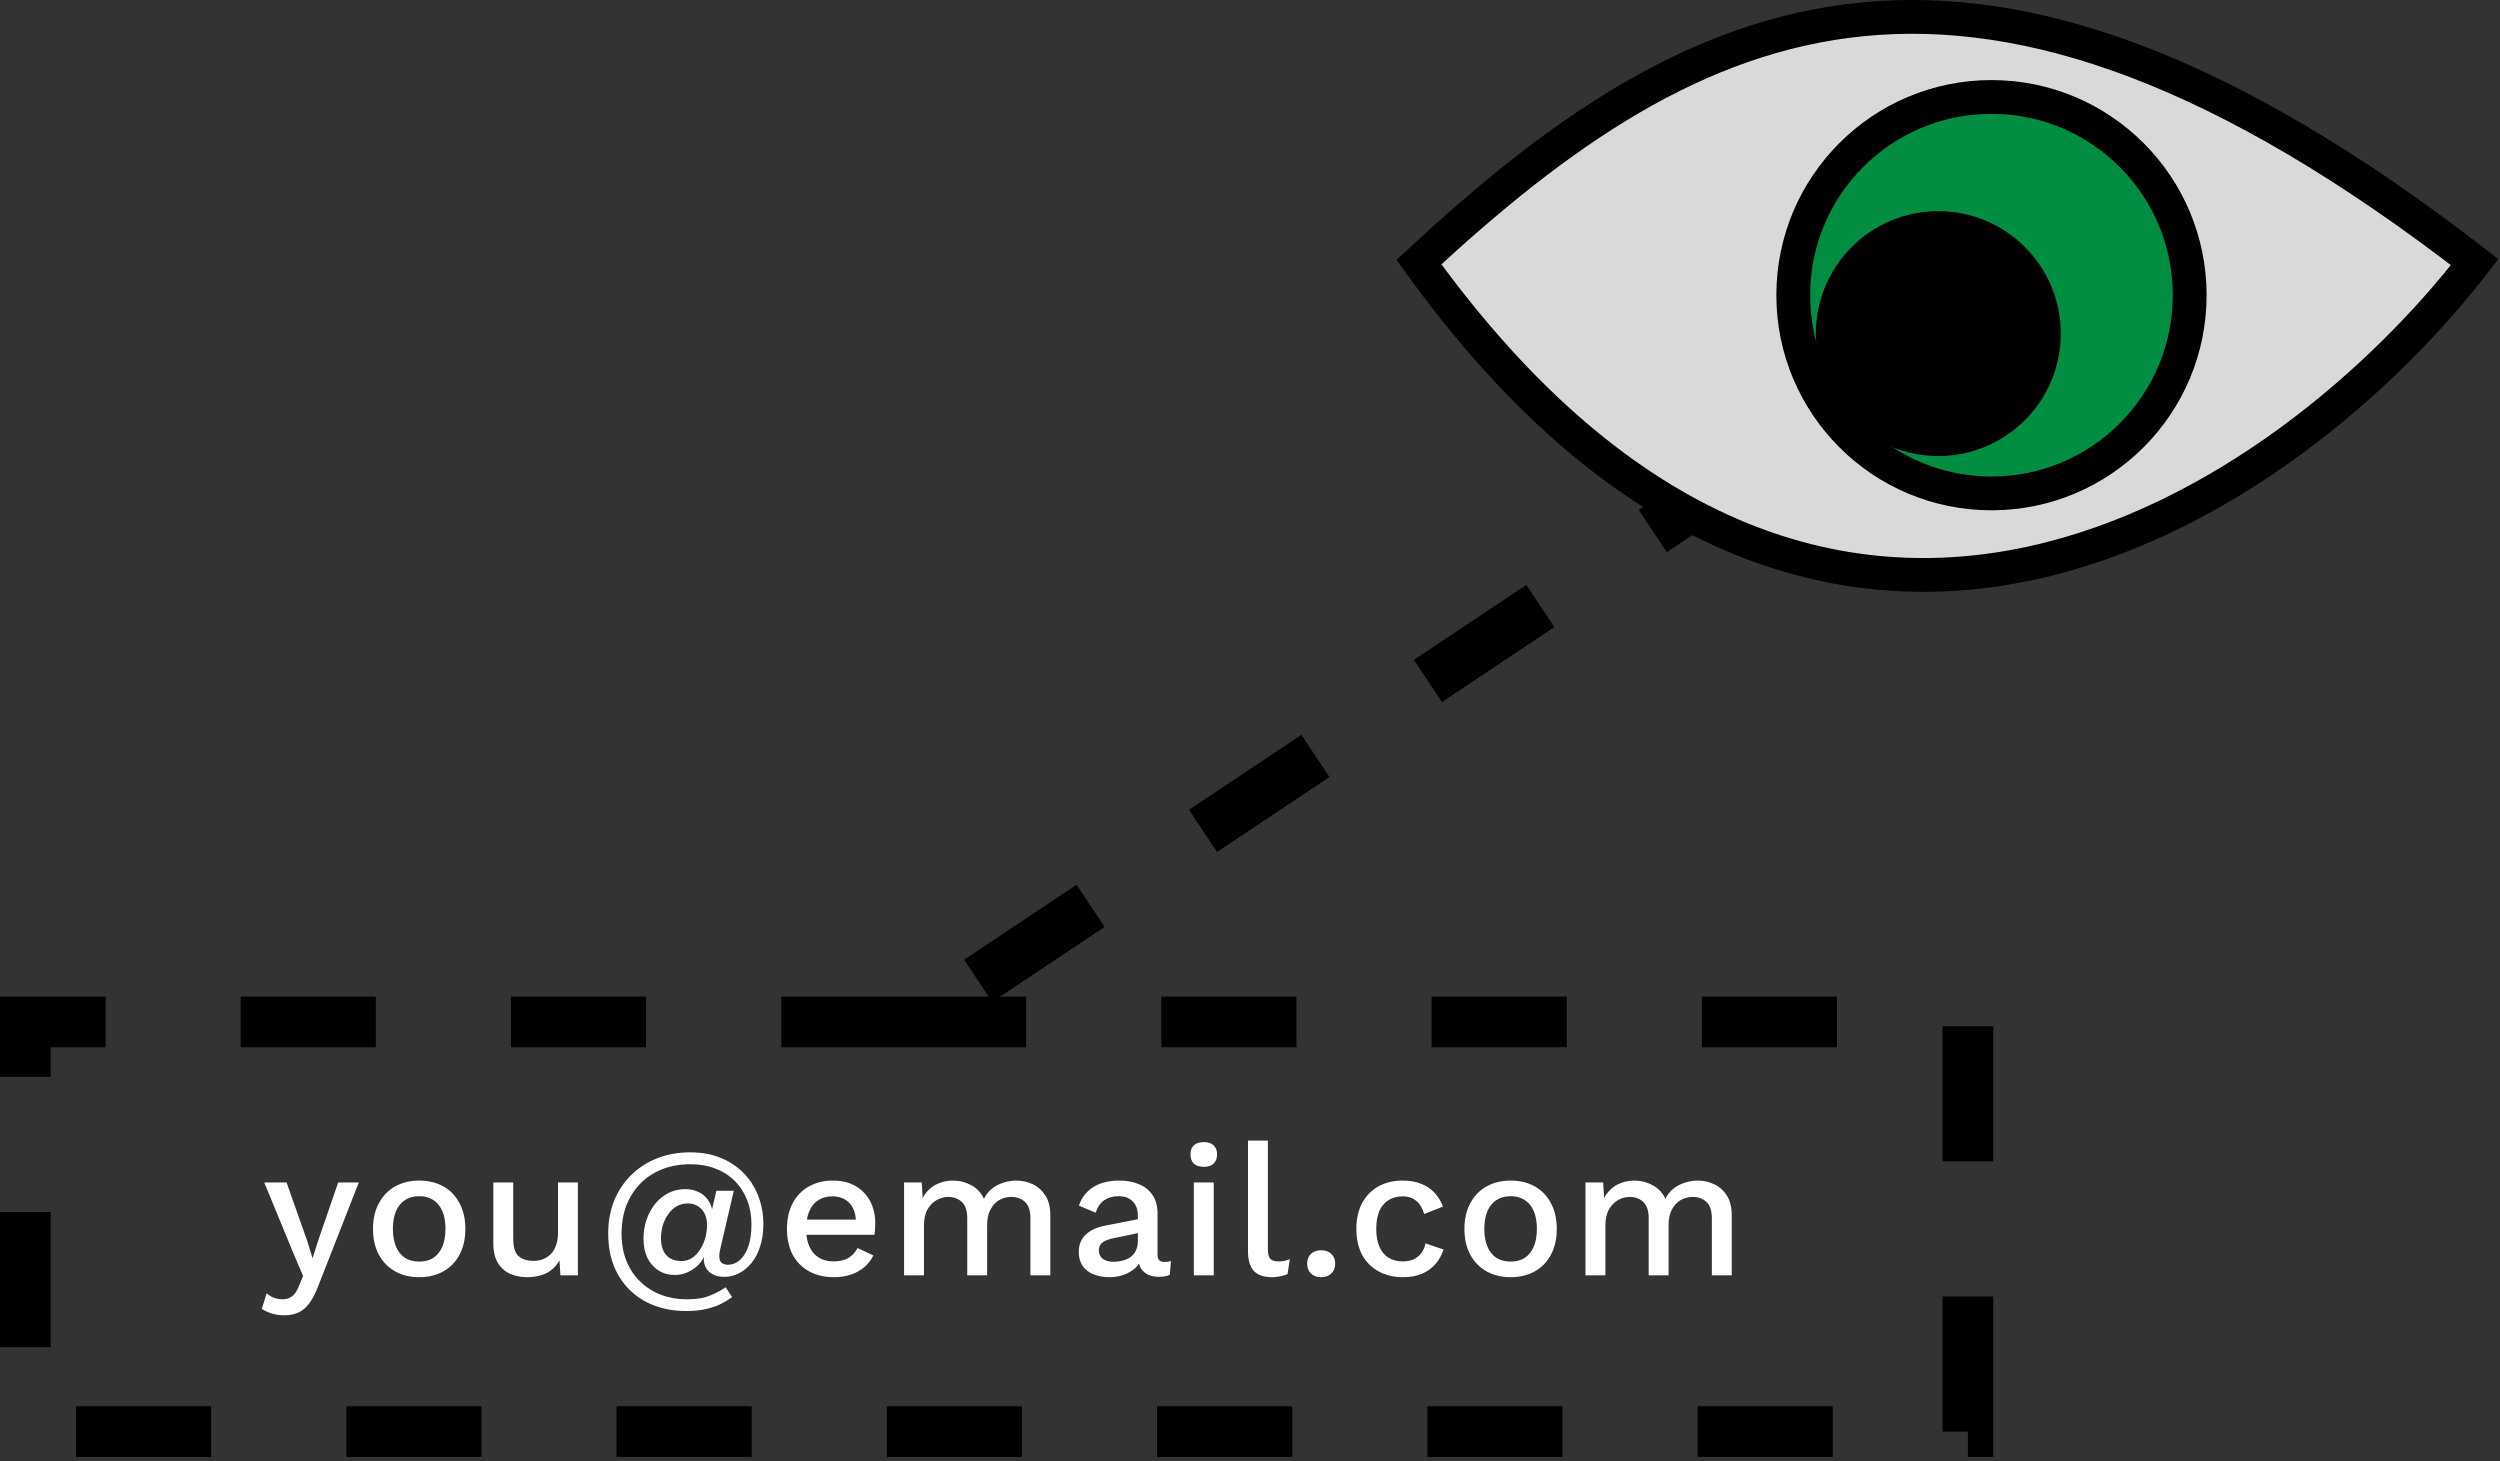 <svg width="296" height="173" viewBox="0 0 296 173" fill="none" xmlns="http://www.w3.org/2000/svg">
<rect x="0" y="0" width="296" height="173" fill="#333333" stroke="none"/>
<path d="M209 54L108.5 121M108.5 121H3V169.5H233V121H108.5Z" stroke="black" stroke-width="6" stroke-dasharray="16 16"/>
<path d="M168 31.031C200.915 0.467 233.439 -15.051 293 31.031C271.448 58.983 216.276 98.116 168 31.031Z" fill="#D9D9D9" stroke="black" stroke-width="4"/>
<circle cx="235.791" cy="34.95" r="23.47" fill="#018E42" stroke="black" stroke-width="4"/>
<path d="M243.997 39.498C243.997 47.506 237.506 53.997 229.498 53.997C221.491 53.997 215 47.506 215 39.498C215 31.491 221.491 25 229.498 25C237.506 25 243.997 31.491 243.997 39.498Z" fill="black"/>
<path d="M42.484 140L37.666 152.298C37.343 153.149 36.991 153.823 36.61 154.322C36.243 154.821 35.818 155.18 35.334 155.4C34.85 155.62 34.285 155.73 33.64 155.73C33.112 155.73 32.621 155.657 32.166 155.51C31.726 155.378 31.337 155.195 31 154.96L31.572 153.134C31.851 153.369 32.144 153.545 32.452 153.662C32.775 153.779 33.119 153.838 33.486 153.838C33.882 153.838 34.234 153.728 34.542 153.508C34.865 153.303 35.151 152.885 35.4 152.254L35.884 151.066L34.718 148.338L31.286 140H33.926L36.368 146.908L37.006 148.976L37.732 146.71L40.042 140H42.484ZM49.642 139.78C50.712 139.78 51.658 140.007 52.48 140.462C53.301 140.917 53.939 141.577 54.394 142.442C54.863 143.293 55.098 144.312 55.098 145.5C55.098 146.688 54.863 147.715 54.394 148.58C53.939 149.431 53.301 150.083 52.48 150.538C51.658 150.993 50.712 151.22 49.642 151.22C48.571 151.22 47.625 150.993 46.804 150.538C45.982 150.083 45.337 149.431 44.868 148.58C44.398 147.715 44.164 146.688 44.164 145.5C44.164 144.312 44.398 143.293 44.868 142.442C45.337 141.577 45.982 140.917 46.804 140.462C47.625 140.007 48.571 139.78 49.642 139.78ZM49.642 141.628C48.982 141.628 48.417 141.782 47.948 142.09C47.493 142.383 47.141 142.816 46.892 143.388C46.642 143.96 46.518 144.664 46.518 145.5C46.518 146.321 46.642 147.025 46.892 147.612C47.141 148.184 47.493 148.624 47.948 148.932C48.417 149.225 48.982 149.372 49.642 149.372C50.302 149.372 50.859 149.225 51.314 148.932C51.768 148.624 52.12 148.184 52.37 147.612C52.619 147.025 52.744 146.321 52.744 145.5C52.744 144.664 52.619 143.96 52.37 143.388C52.12 142.816 51.768 142.383 51.314 142.09C50.859 141.782 50.302 141.628 49.642 141.628ZM62.415 151.22C61.696 151.22 61.029 151.088 60.413 150.824C59.812 150.56 59.328 150.135 58.961 149.548C58.594 148.961 58.411 148.199 58.411 147.26V140H60.765V146.666C60.765 147.663 60.978 148.353 61.403 148.734C61.828 149.101 62.422 149.284 63.185 149.284C63.552 149.284 63.904 149.225 64.241 149.108C64.593 148.976 64.908 148.778 65.187 148.514C65.466 148.235 65.678 147.883 65.825 147.458C65.986 147.033 66.067 146.534 66.067 145.962V140H68.421V151H66.353L66.243 149.218C65.862 149.907 65.348 150.413 64.703 150.736C64.058 151.059 63.295 151.22 62.415 151.22ZM81.251 155.224C79.872 155.224 78.618 155.011 77.489 154.586C76.359 154.161 75.384 153.545 74.563 152.738C73.756 151.946 73.125 150.985 72.671 149.856C72.231 148.727 72.011 147.458 72.011 146.05C72.011 144.627 72.245 143.329 72.715 142.156C73.199 140.983 73.873 139.971 74.739 139.12C75.619 138.255 76.645 137.595 77.819 137.14C79.007 136.671 80.305 136.436 81.713 136.436C83.062 136.436 84.272 136.656 85.343 137.096C86.413 137.536 87.323 138.145 88.071 138.922C88.833 139.699 89.405 140.601 89.787 141.628C90.183 142.655 90.381 143.755 90.381 144.928C90.381 145.94 90.249 146.835 89.985 147.612C89.735 148.389 89.391 149.042 88.951 149.57C88.511 150.098 88.012 150.501 87.455 150.78C86.912 151.044 86.362 151.176 85.805 151.176C84.954 151.176 84.316 150.956 83.891 150.516C83.465 150.076 83.282 149.511 83.341 148.822C83.018 149.482 82.534 150.003 81.889 150.384C81.258 150.765 80.591 150.956 79.887 150.956C79.168 150.956 78.53 150.78 77.973 150.428C77.415 150.076 76.975 149.577 76.653 148.932C76.345 148.287 76.191 147.531 76.191 146.666C76.191 145.874 76.308 145.126 76.543 144.422C76.792 143.703 77.137 143.073 77.577 142.53C78.017 141.987 78.537 141.562 79.139 141.254C79.755 140.946 80.422 140.792 81.141 140.792C81.669 140.792 82.145 140.887 82.571 141.078C83.011 141.254 83.377 141.518 83.671 141.87C83.979 142.222 84.191 142.655 84.309 143.168L84.815 140.99H86.883L85.277 147.898C85.247 148.059 85.218 148.206 85.189 148.338C85.174 148.47 85.167 148.602 85.167 148.734C85.167 149.13 85.269 149.401 85.475 149.548C85.68 149.68 85.922 149.746 86.201 149.746C86.685 149.746 87.132 149.577 87.543 149.24C87.968 148.888 88.313 148.36 88.577 147.656C88.841 146.937 88.973 146.043 88.973 144.972C88.973 143.931 88.804 142.977 88.467 142.112C88.129 141.232 87.645 140.477 87.015 139.846C86.384 139.201 85.621 138.709 84.727 138.372C83.847 138.02 82.857 137.844 81.757 137.844C80.554 137.844 79.454 138.035 78.457 138.416C77.474 138.797 76.616 139.347 75.883 140.066C75.164 140.785 74.599 141.65 74.189 142.662C73.793 143.674 73.595 144.803 73.595 146.05C73.595 147.282 73.793 148.382 74.189 149.35C74.585 150.303 75.135 151.11 75.839 151.77C76.543 152.445 77.357 152.958 78.281 153.31C79.219 153.662 80.224 153.838 81.295 153.838C82.468 153.838 83.407 153.684 84.111 153.376C84.815 153.083 85.416 152.76 85.915 152.408L86.685 153.574C86.289 153.867 85.841 154.139 85.343 154.388C84.859 154.637 84.287 154.835 83.627 154.982C82.967 155.143 82.175 155.224 81.251 155.224ZM80.701 149.306C81.258 149.306 81.764 149.115 82.219 148.734C82.673 148.338 83.033 147.817 83.297 147.172C83.575 146.512 83.715 145.801 83.715 145.038C83.715 144.525 83.619 144.077 83.429 143.696C83.238 143.315 82.974 143.021 82.637 142.816C82.299 142.596 81.903 142.486 81.449 142.486C80.965 142.486 80.525 142.596 80.129 142.816C79.747 143.036 79.417 143.344 79.139 143.74C78.86 144.121 78.64 144.561 78.479 145.06C78.332 145.559 78.259 146.087 78.259 146.644C78.259 147.201 78.354 147.685 78.545 148.096C78.735 148.492 79.007 148.793 79.359 148.998C79.725 149.203 80.173 149.306 80.701 149.306ZM98.723 151.22C97.623 151.22 96.655 150.993 95.819 150.538C94.983 150.083 94.33 149.431 93.861 148.58C93.406 147.715 93.179 146.688 93.179 145.5C93.179 144.312 93.406 143.293 93.861 142.442C94.33 141.577 94.975 140.917 95.797 140.462C96.618 140.007 97.549 139.78 98.591 139.78C99.662 139.78 100.571 140 101.319 140.44C102.067 140.88 102.639 141.481 103.035 142.244C103.431 143.007 103.629 143.872 103.629 144.84C103.629 145.104 103.622 145.353 103.607 145.588C103.592 145.823 103.57 146.028 103.541 146.204H94.697V144.4H102.507L101.341 144.752C101.341 143.755 101.092 142.992 100.593 142.464C100.094 141.921 99.412 141.65 98.547 141.65C97.916 141.65 97.366 141.797 96.897 142.09C96.427 142.383 96.068 142.823 95.819 143.41C95.57 143.982 95.445 144.686 95.445 145.522C95.445 146.343 95.577 147.04 95.841 147.612C96.105 148.184 96.479 148.617 96.963 148.91C97.447 149.203 98.019 149.35 98.679 149.35C99.412 149.35 100.006 149.211 100.461 148.932C100.916 148.653 101.275 148.265 101.539 147.766L103.409 148.646C103.145 149.174 102.786 149.636 102.331 150.032C101.891 150.413 101.363 150.707 100.747 150.912C100.131 151.117 99.456 151.22 98.723 151.22ZM107.042 151V140H109.132L109.242 141.848C109.623 141.144 110.129 140.623 110.76 140.286C111.405 139.949 112.087 139.78 112.806 139.78C113.598 139.78 114.324 139.963 114.984 140.33C115.658 140.682 116.164 141.217 116.502 141.936C116.736 141.452 117.059 141.049 117.47 140.726C117.88 140.403 118.335 140.169 118.834 140.022C119.332 139.861 119.824 139.78 120.308 139.78C121.012 139.78 121.672 139.927 122.288 140.22C122.904 140.513 123.402 140.961 123.784 141.562C124.165 142.163 124.356 142.933 124.356 143.872V151H122.002V144.246C122.002 143.351 121.789 142.706 121.364 142.31C120.938 141.914 120.396 141.716 119.736 141.716C119.222 141.716 118.746 141.841 118.306 142.09C117.88 142.339 117.536 142.713 117.272 143.212C117.008 143.696 116.876 144.297 116.876 145.016V151H114.522V144.246C114.522 143.351 114.309 142.706 113.884 142.31C113.458 141.914 112.916 141.716 112.256 141.716C111.816 141.716 111.376 141.833 110.936 142.068C110.496 142.303 110.129 142.669 109.836 143.168C109.542 143.667 109.396 144.327 109.396 145.148V151H107.042ZM134.722 143.938C134.722 143.205 134.517 142.64 134.106 142.244C133.71 141.833 133.16 141.628 132.456 141.628C131.796 141.628 131.232 141.782 130.762 142.09C130.293 142.398 129.948 142.897 129.728 143.586L127.748 142.75C128.027 141.855 128.57 141.137 129.376 140.594C130.198 140.051 131.254 139.78 132.544 139.78C133.424 139.78 134.202 139.927 134.876 140.22C135.551 140.499 136.079 140.924 136.46 141.496C136.856 142.068 137.054 142.801 137.054 143.696V148.602C137.054 149.145 137.326 149.416 137.868 149.416C138.132 149.416 138.389 149.379 138.638 149.306L138.506 150.934C138.169 151.095 137.744 151.176 137.23 151.176C136.761 151.176 136.336 151.095 135.954 150.934C135.588 150.758 135.294 150.501 135.074 150.164C134.869 149.812 134.766 149.379 134.766 148.866V148.712L135.25 148.69C135.118 149.262 134.847 149.739 134.436 150.12C134.026 150.487 133.549 150.765 133.006 150.956C132.464 151.132 131.914 151.22 131.356 151.22C130.667 151.22 130.044 151.11 129.486 150.89C128.944 150.67 128.511 150.34 128.188 149.9C127.88 149.445 127.726 148.888 127.726 148.228C127.726 147.407 127.99 146.732 128.518 146.204C129.061 145.676 129.824 145.317 130.806 145.126L135.074 144.29L135.052 145.94L131.95 146.578C131.334 146.695 130.872 146.864 130.564 147.084C130.256 147.304 130.102 147.627 130.102 148.052C130.102 148.463 130.256 148.793 130.564 149.042C130.887 149.277 131.312 149.394 131.84 149.394C132.207 149.394 132.559 149.35 132.896 149.262C133.248 149.174 133.564 149.035 133.842 148.844C134.121 148.639 134.334 148.382 134.48 148.074C134.642 147.751 134.722 147.37 134.722 146.93V143.938ZM142.539 138.152C142.026 138.152 141.63 138.027 141.351 137.778C141.087 137.514 140.955 137.147 140.955 136.678C140.955 136.209 141.087 135.849 141.351 135.6C141.63 135.351 142.026 135.226 142.539 135.226C143.038 135.226 143.419 135.351 143.683 135.6C143.962 135.849 144.101 136.209 144.101 136.678C144.101 137.147 143.962 137.514 143.683 137.778C143.419 138.027 143.038 138.152 142.539 138.152ZM143.705 140V151H141.351V140H143.705ZM150.116 135.05V147.92C150.116 148.463 150.212 148.837 150.402 149.042C150.593 149.247 150.908 149.35 151.348 149.35C151.612 149.35 151.832 149.335 152.008 149.306C152.199 149.262 152.434 149.189 152.712 149.086L152.448 150.846C152.199 150.963 151.913 151.051 151.59 151.11C151.268 151.183 150.945 151.22 150.622 151.22C149.64 151.22 148.914 150.971 148.444 150.472C147.99 149.959 147.762 149.174 147.762 148.118V135.05H150.116ZM156.439 148.03C156.938 148.03 157.334 148.177 157.627 148.47C157.935 148.749 158.089 149.13 158.089 149.614C158.089 150.098 157.935 150.487 157.627 150.78C157.334 151.073 156.938 151.22 156.439 151.22C155.926 151.22 155.515 151.073 155.207 150.78C154.914 150.487 154.767 150.098 154.767 149.614C154.767 149.13 154.914 148.749 155.207 148.47C155.515 148.177 155.926 148.03 156.439 148.03ZM166.05 139.78C166.93 139.78 167.678 139.912 168.294 140.176C168.925 140.425 169.453 140.785 169.878 141.254C170.304 141.723 170.626 142.259 170.846 142.86L168.624 143.74C168.434 143.065 168.126 142.552 167.7 142.2C167.29 141.833 166.747 141.65 166.072 141.65C165.412 141.65 164.848 141.804 164.378 142.112C163.909 142.405 163.55 142.838 163.3 143.41C163.066 143.982 162.948 144.686 162.948 145.522C162.948 146.343 163.073 147.04 163.322 147.612C163.572 148.184 163.931 148.617 164.4 148.91C164.87 149.203 165.427 149.35 166.072 149.35C166.571 149.35 167.004 149.269 167.37 149.108C167.737 148.932 168.038 148.69 168.272 148.382C168.522 148.059 168.69 147.671 168.778 147.216L170.912 147.942C170.707 148.602 170.384 149.181 169.944 149.68C169.519 150.164 168.984 150.545 168.338 150.824C167.693 151.088 166.952 151.22 166.116 151.22C165.031 151.22 164.07 150.993 163.234 150.538C162.398 150.083 161.746 149.431 161.276 148.58C160.822 147.715 160.594 146.688 160.594 145.5C160.594 144.312 160.822 143.293 161.276 142.442C161.746 141.577 162.391 140.917 163.212 140.462C164.048 140.007 164.994 139.78 166.05 139.78ZM178.866 139.78C179.936 139.78 180.882 140.007 181.704 140.462C182.525 140.917 183.163 141.577 183.618 142.442C184.087 143.293 184.322 144.312 184.322 145.5C184.322 146.688 184.087 147.715 183.618 148.58C183.163 149.431 182.525 150.083 181.704 150.538C180.882 150.993 179.936 151.22 178.866 151.22C177.795 151.22 176.849 150.993 176.028 150.538C175.206 150.083 174.561 149.431 174.092 148.58C173.622 147.715 173.388 146.688 173.388 145.5C173.388 144.312 173.622 143.293 174.092 142.442C174.561 141.577 175.206 140.917 176.028 140.462C176.849 140.007 177.795 139.78 178.866 139.78ZM178.866 141.628C178.206 141.628 177.641 141.782 177.172 142.09C176.717 142.383 176.365 142.816 176.116 143.388C175.866 143.96 175.742 144.664 175.742 145.5C175.742 146.321 175.866 147.025 176.116 147.612C176.365 148.184 176.717 148.624 177.172 148.932C177.641 149.225 178.206 149.372 178.866 149.372C179.526 149.372 180.083 149.225 180.538 148.932C180.992 148.624 181.344 148.184 181.594 147.612C181.843 147.025 181.968 146.321 181.968 145.5C181.968 144.664 181.843 143.96 181.594 143.388C181.344 142.816 180.992 142.383 180.538 142.09C180.083 141.782 179.526 141.628 178.866 141.628ZM187.723 151V140H189.813L189.923 141.848C190.305 141.144 190.811 140.623 191.441 140.286C192.087 139.949 192.769 139.78 193.487 139.78C194.279 139.78 195.005 139.963 195.665 140.33C196.34 140.682 196.846 141.217 197.183 141.936C197.418 141.452 197.741 141.049 198.151 140.726C198.562 140.403 199.017 140.169 199.515 140.022C200.014 139.861 200.505 139.78 200.989 139.78C201.693 139.78 202.353 139.927 202.969 140.22C203.585 140.513 204.084 140.961 204.465 141.562C204.847 142.163 205.037 142.933 205.037 143.872V151H202.683V144.246C202.683 143.351 202.471 142.706 202.045 142.31C201.62 141.914 201.077 141.716 200.417 141.716C199.904 141.716 199.427 141.841 198.987 142.09C198.562 142.339 198.217 142.713 197.953 143.212C197.689 143.696 197.557 144.297 197.557 145.016V151H195.203V144.246C195.203 143.351 194.991 142.706 194.565 142.31C194.14 141.914 193.597 141.716 192.937 141.716C192.497 141.716 192.057 141.833 191.617 142.068C191.177 142.303 190.811 142.669 190.517 143.168C190.224 143.667 190.077 144.327 190.077 145.148V151H187.723Z" fill="white"/>
</svg>
